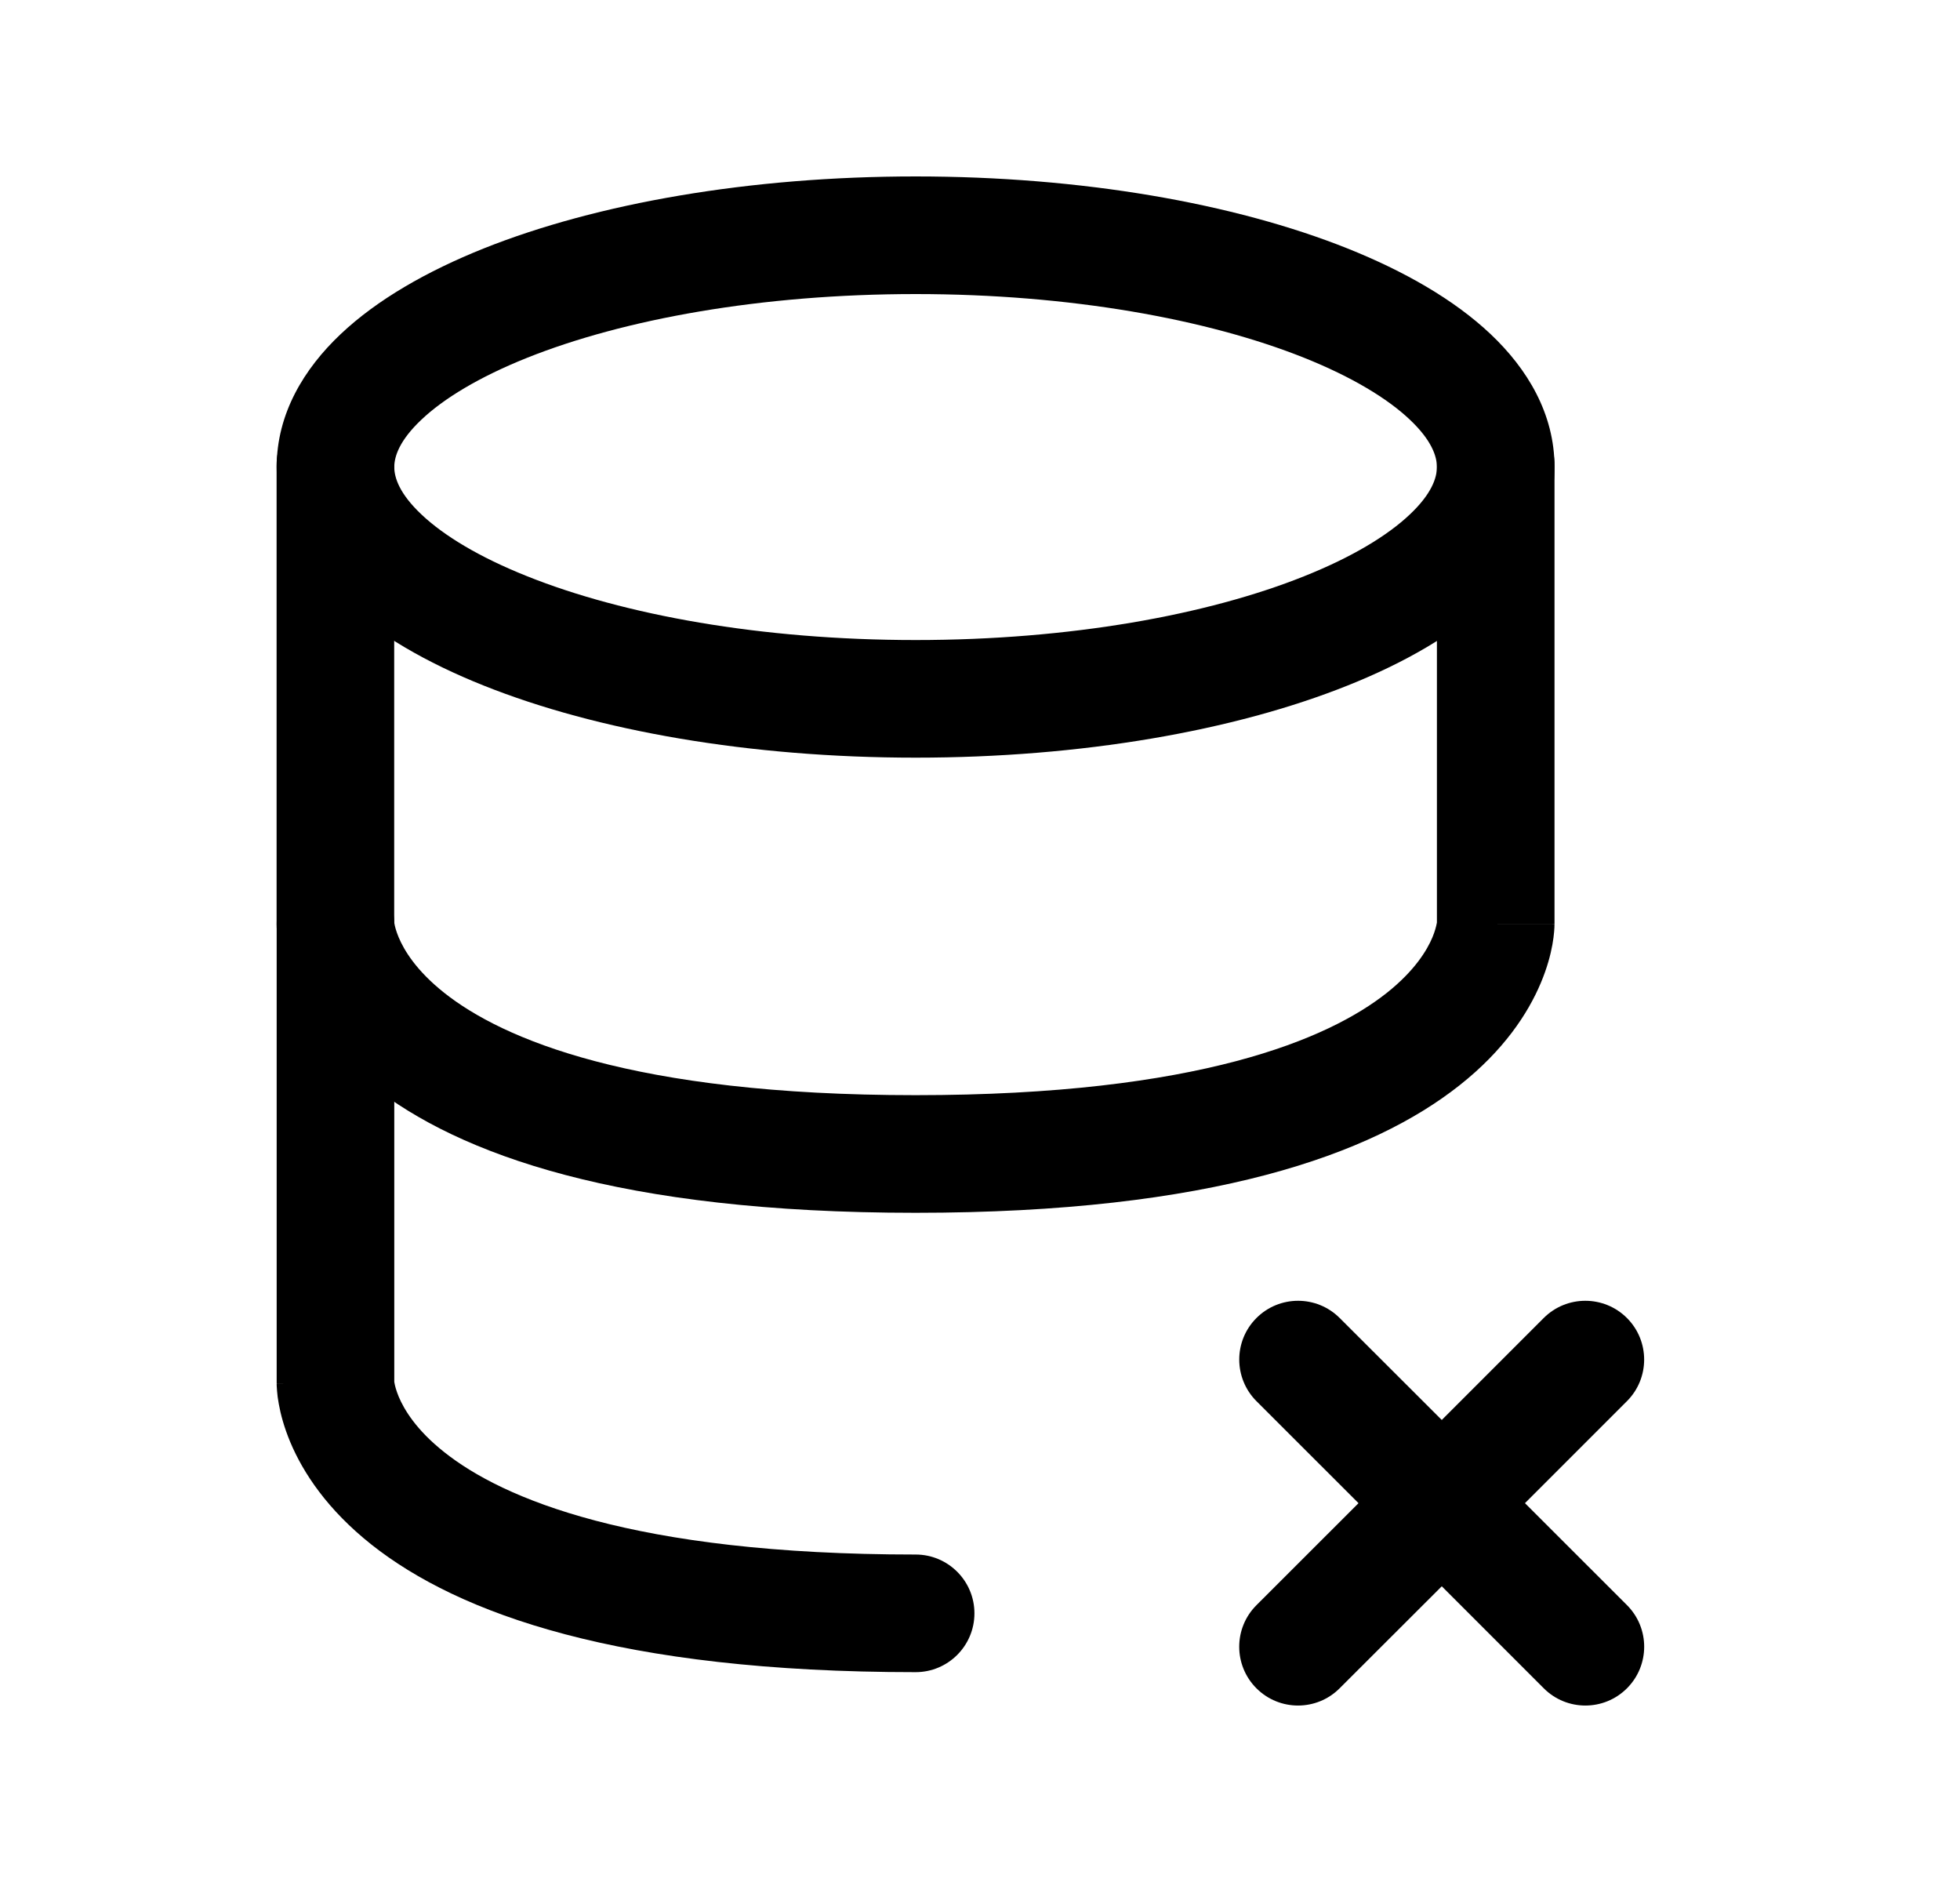 <svg width="25" height="24" viewBox="0 0 25 24" fill="none" xmlns="http://www.w3.org/2000/svg">
<path fill-rule="evenodd" clip-rule="evenodd" d="M4.278 5.179C4.693 5.179 5.028 5.514 5.028 5.929V11.764C5.029 11.767 5.03 11.773 5.031 11.779C5.036 11.81 5.051 11.871 5.085 11.953C5.152 12.113 5.306 12.376 5.669 12.663C6.405 13.245 8.057 13.966 11.678 13.966C15.299 13.966 16.951 13.245 17.687 12.663C18.049 12.376 18.204 12.113 18.271 11.953C18.305 11.871 18.319 11.81 18.325 11.779C18.326 11.773 18.327 11.767 18.328 11.764V5.929C18.328 5.514 18.663 5.179 19.078 5.179C19.492 5.179 19.828 5.514 19.828 5.929V11.787H19.078C19.828 11.787 19.828 11.787 19.828 11.789L19.828 11.79L19.828 11.795L19.827 11.804L19.827 11.825C19.826 11.841 19.825 11.861 19.823 11.882C19.819 11.926 19.813 11.981 19.801 12.046C19.778 12.175 19.734 12.343 19.653 12.535C19.489 12.925 19.181 13.394 18.618 13.839C17.504 14.721 15.457 15.466 11.678 15.466C7.899 15.466 5.852 14.721 4.738 13.839C4.175 13.394 3.867 12.925 3.703 12.535C3.622 12.343 3.578 12.175 3.555 12.046C3.543 11.981 3.536 11.926 3.533 11.883C3.531 11.861 3.53 11.842 3.529 11.826L3.529 11.804L3.528 11.795L3.528 11.79L3.528 11.789C3.528 11.788 3.528 11.787 4.278 11.787H3.528V5.929C3.528 5.514 3.864 5.179 4.278 5.179Z" fill="black"/>
<path fill-rule="evenodd" clip-rule="evenodd" d="M16.026 16.808C16.319 16.515 16.794 16.515 17.087 16.807L18.39 18.108L19.691 16.807C19.984 16.515 20.459 16.515 20.752 16.808C21.045 17.101 21.044 17.576 20.752 17.868L19.451 19.169L20.752 20.469C21.045 20.762 21.045 21.237 20.752 21.53C20.459 21.823 19.984 21.823 19.691 21.53L18.39 20.229L17.087 21.53C16.794 21.823 16.319 21.823 16.026 21.53C15.733 21.237 15.733 20.762 16.027 20.469L17.328 19.169L16.027 17.869C15.734 17.576 15.733 17.101 16.026 16.808Z" fill="black"/>
<path fill-rule="evenodd" clip-rule="evenodd" d="M4.279 11.037C4.694 11.037 5.029 11.373 5.029 11.787V17.622C5.03 17.626 5.031 17.631 5.032 17.638C5.037 17.669 5.052 17.729 5.086 17.812C5.153 17.971 5.307 18.235 5.67 18.521C6.406 19.104 8.058 19.824 11.679 19.824C12.093 19.824 12.429 20.16 12.429 20.574C12.429 20.988 12.093 21.324 11.679 21.324C7.9 21.324 5.853 20.579 4.739 19.698C4.176 19.252 3.868 18.783 3.704 18.394C3.623 18.201 3.579 18.033 3.556 17.904C3.544 17.839 3.537 17.785 3.534 17.741C3.532 17.719 3.531 17.7 3.53 17.684L3.529 17.662L3.529 17.653L3.529 17.649L3.529 17.647C3.529 17.646 3.529 17.645 4.279 17.645H3.529V11.787C3.529 11.373 3.865 11.037 4.279 11.037Z" fill="black"/>
<path fill-rule="evenodd" clip-rule="evenodd" d="M5.376 5.351C5.095 5.616 5.029 5.821 5.029 5.956C5.029 6.091 5.095 6.296 5.376 6.561C5.658 6.828 6.108 7.103 6.725 7.349C7.955 7.841 9.706 8.162 11.679 8.162C13.651 8.162 15.403 7.841 16.633 7.349C17.25 7.103 17.7 6.828 17.982 6.561C18.263 6.296 18.328 6.091 18.328 5.956C18.328 5.821 18.263 5.616 17.982 5.351C17.7 5.084 17.25 4.809 16.633 4.562C15.403 4.071 13.651 3.75 11.679 3.75C9.706 3.75 7.955 4.071 6.725 4.562C6.108 4.809 5.658 5.084 5.376 5.351ZM6.168 3.169C7.616 2.591 9.565 2.25 11.679 2.25C13.793 2.25 15.742 2.591 17.189 3.169C17.911 3.458 18.546 3.82 19.012 4.26C19.48 4.702 19.828 5.275 19.828 5.956C19.828 6.637 19.48 7.21 19.012 7.652C18.546 8.092 17.911 8.454 17.189 8.742C15.742 9.321 13.793 9.662 11.679 9.662C9.565 9.662 7.616 9.321 6.168 8.742C5.447 8.454 4.812 8.092 4.346 7.652C3.878 7.21 3.529 6.637 3.529 5.956C3.529 5.275 3.878 4.702 4.346 4.26C4.812 3.82 5.447 3.458 6.168 3.169Z" fill="black"/>
</svg>